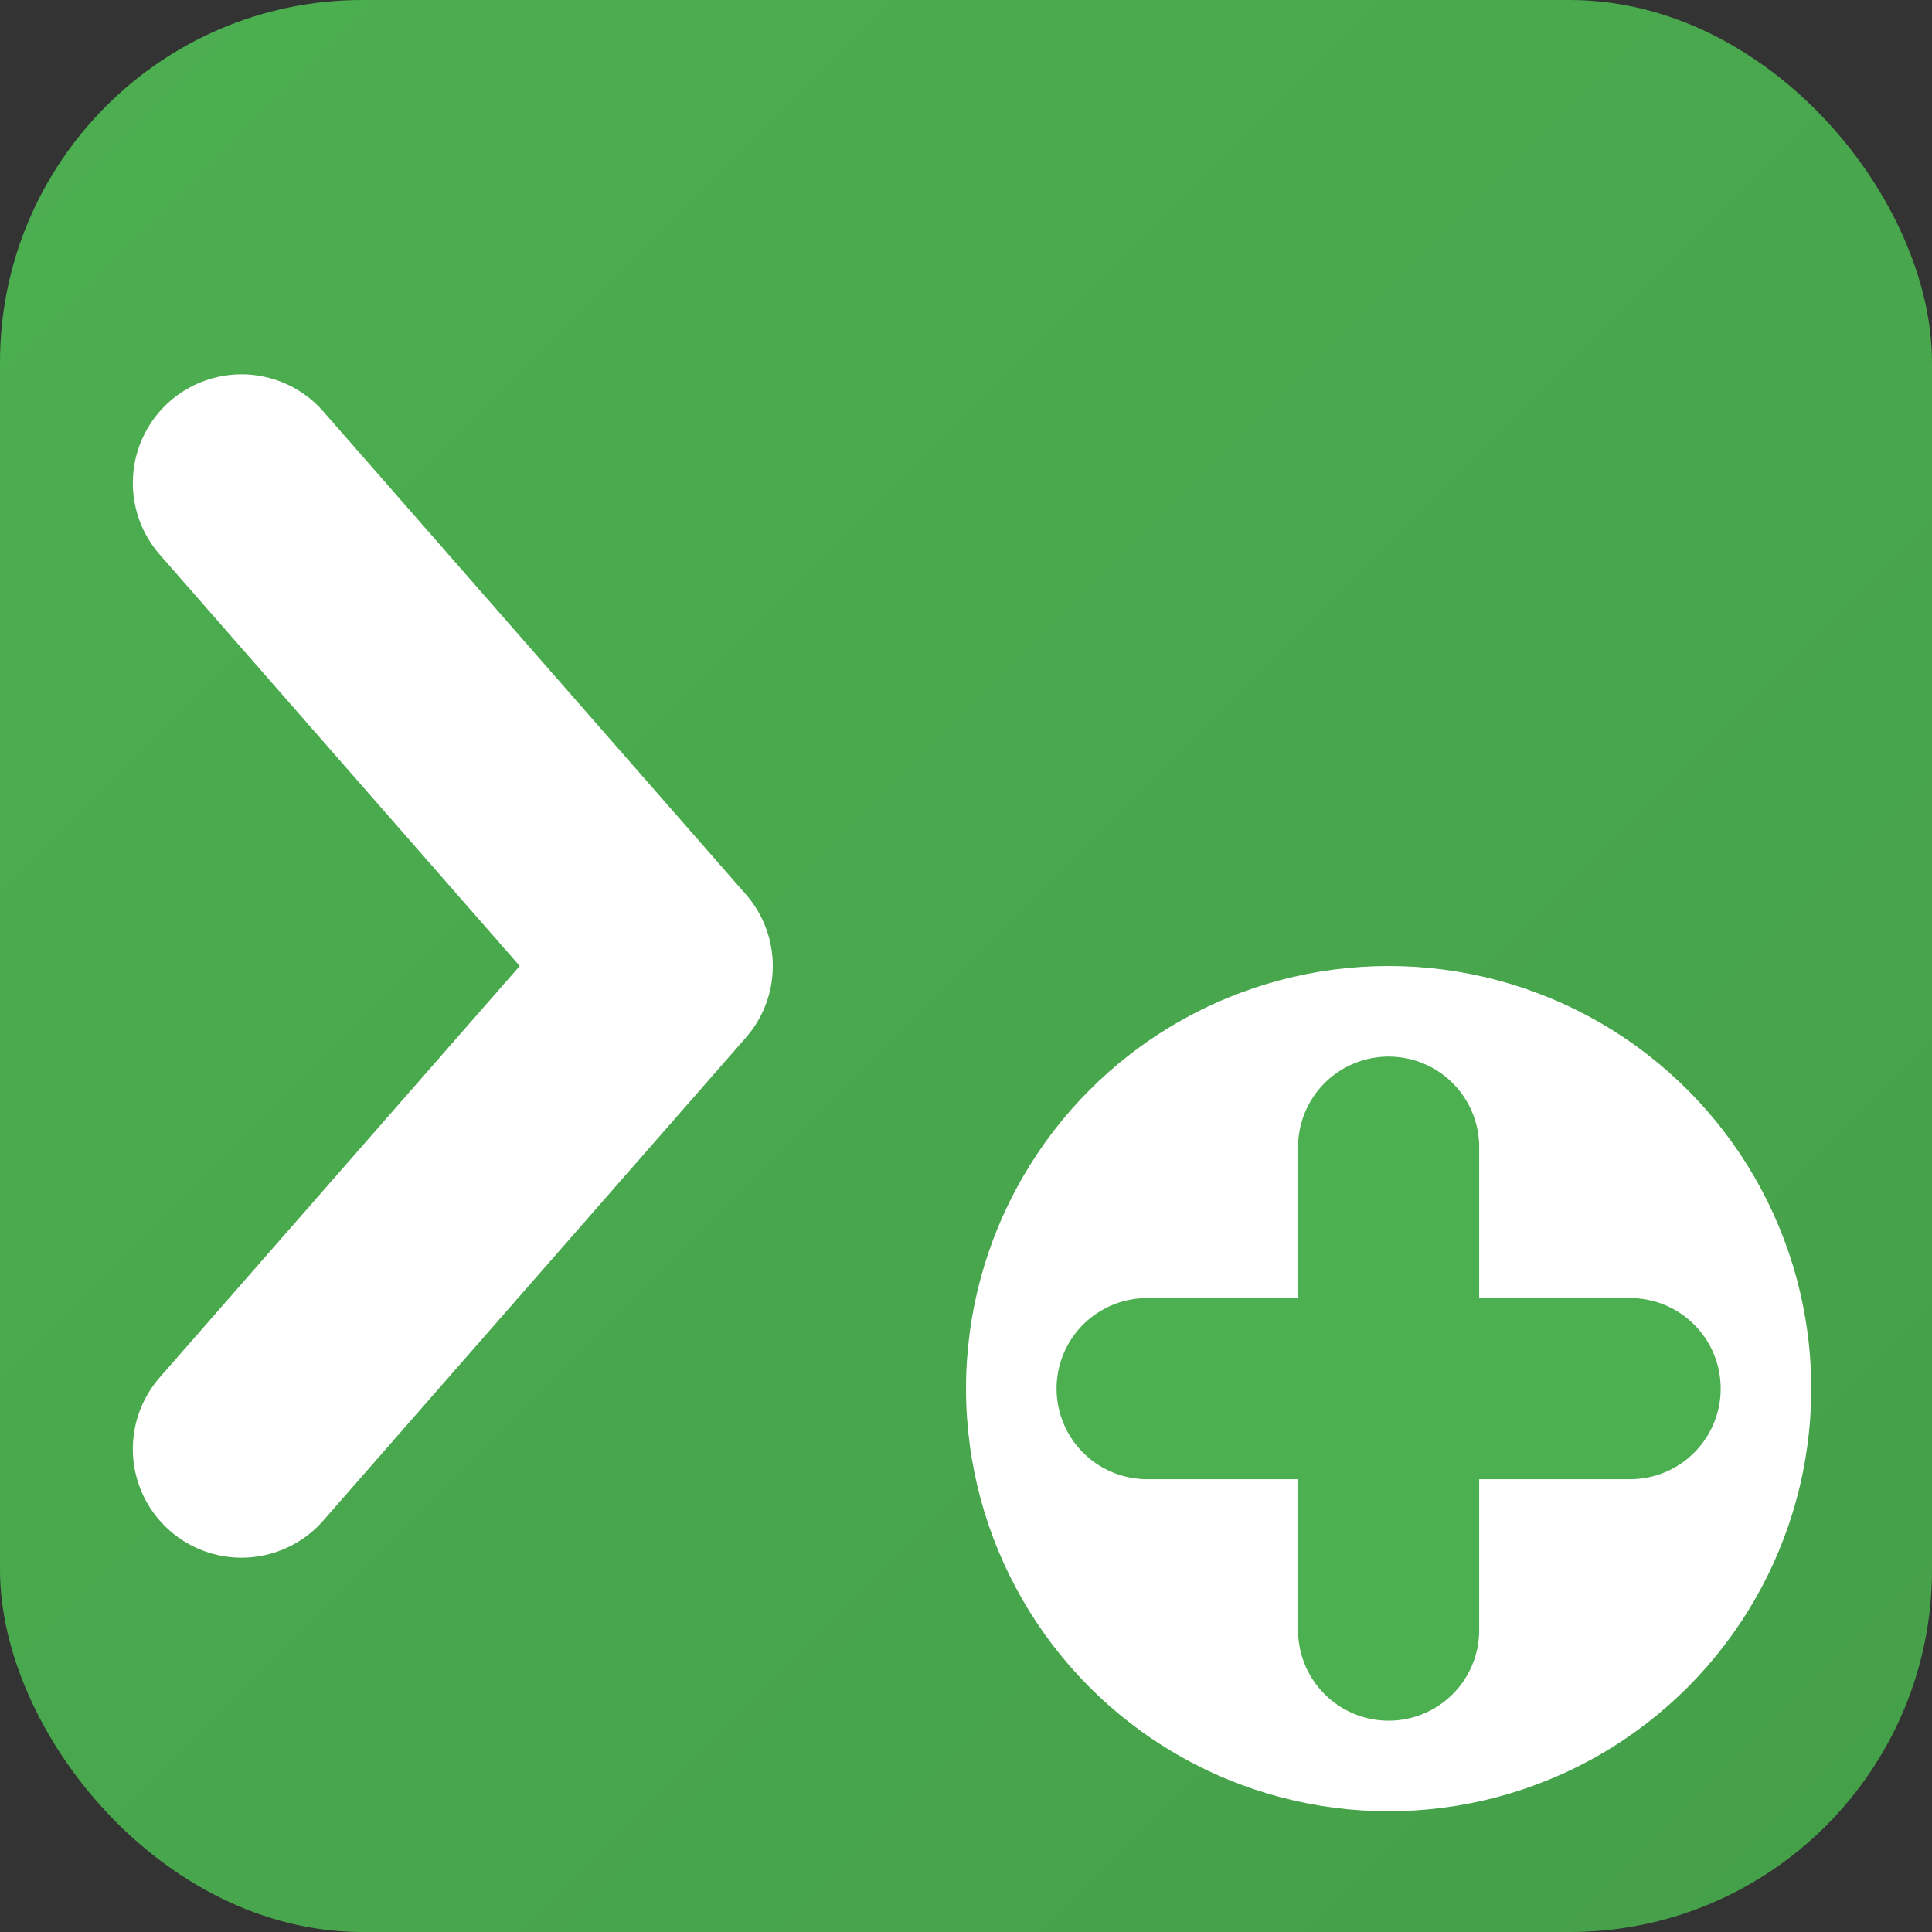 <svg xmlns="http://www.w3.org/2000/svg" width="16" height="16" viewBox="0 0 16 16">
  <rect x="0" y="0" width="16" height="16" fill="#333333" stroke="none"/>
  <!-- Background with gradient -->
  <defs>
    <linearGradient id="grad1" x1="0%" y1="0%" x2="100%" y2="100%">
      <stop offset="0%" style="stop-color:#4CAF50;stop-opacity:1" />
      <stop offset="100%" style="stop-color:#45a049;stop-opacity:1" />
    </linearGradient>
  </defs>

  <!-- Rounded rectangle background -->
  <rect width="16" height="16" rx="3" fill="url(#grad1)"/>

  <!-- Terminal symbol (>) -->
  <path d="M2 4 L5.5 8 L2 12" stroke="white" stroke-width="1.8" fill="none" stroke-linecap="round" stroke-linejoin="round"/>

  <!-- Plus sign in circle -->
  <circle cx="11.5" cy="11.5" r="3.5" fill="white"/>
  <line x1="11.5" y1="9.5" x2="11.5" y2="13.5" stroke="#4CAF50" stroke-width="1.5" stroke-linecap="round"/>
  <line x1="9.5" y1="11.5" x2="13.5" y2="11.5" stroke="#4CAF50" stroke-width="1.5" stroke-linecap="round"/>
</svg>
